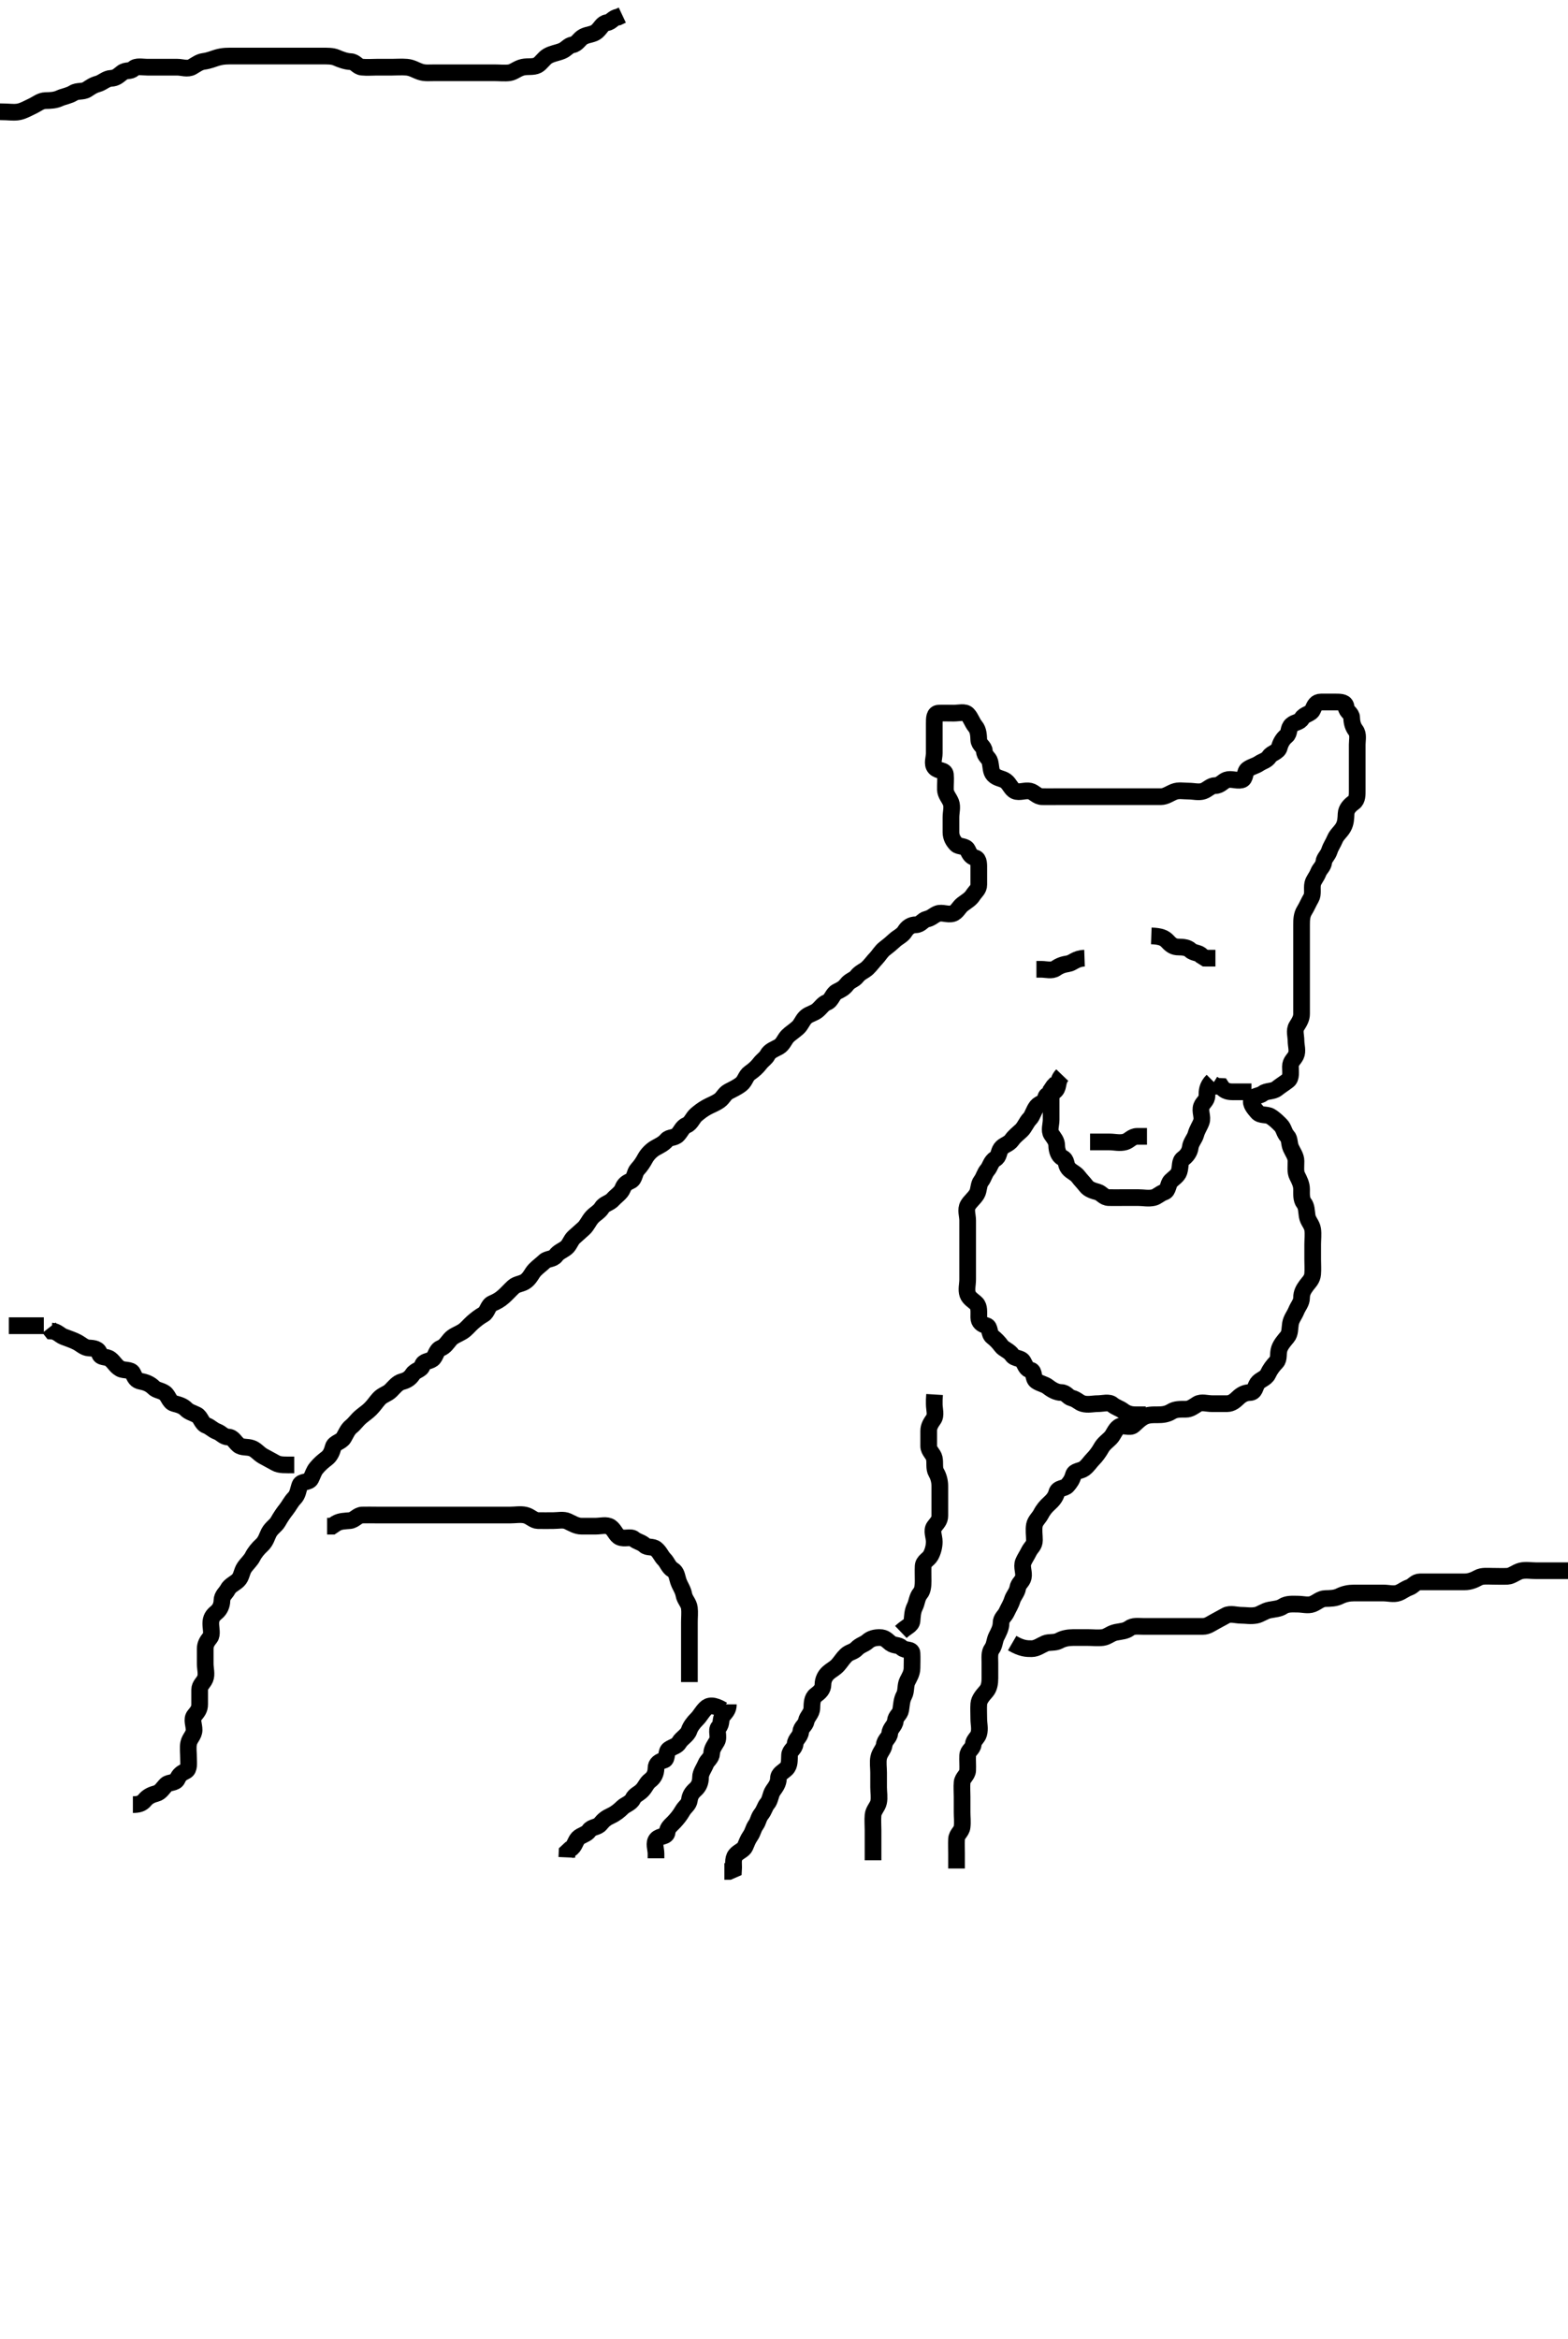 <svg width="281.75" height="420" xmlns="http://www.w3.org/2000/svg" xmlns:svg="http://www.w3.org/2000/svg" xmlns:xlink="http://www.w3.org/1999/xlink">
 <!-- Created with SVG-edit - http://svg-edit.googlecode.com/ -->
 <g display="inline" class="layer">
  <title>Layer 1</title>
  <path t="0,102,109,121,123,134,154,160,162,172,196,205,219,240,243,266,288,305,326,350,371,386,387,398,403,414,421,423,435,449,465,470,477,496,500,503,507,514,524,532,549,552,559,567,572,582,598,605,628,640,648,656,664,673,684,691,702,720,726,742,756,760,760,772,804,824,824,825,841,841,857,859,859,873,873,892,904,905,935,951,977,977,987,998,1001,1005,1013,1020,1030,1040,1047,1050,1053,1073,1074,1081,1089,1096,1100,1100,1107,1115,1117,1131,1135,1138,1138,1147,1155,1163,1171,1183,1190,1190,1225,1233,1233,1237,1237,1242,1251,1254,1264,1269,1269,1275,1281,1290,1302,1304,1325,1326,1330,1338,1355,1364,1370,1374,1383,1384,1399,1400,1411,1418,1425,1436,1452,1454,1454,1468,1484,1488,1489,1492,1502,1506,1520,1522,1533,1536,1542,1549,1551,1565,1566,1572,1582,1589,1599,1617,1618,1621,1646,1655,1676,1690,1700,1706,1711,1724,1734,1734,1736,1742,1751,1754,1757,1767,1769,1774,1782,1783,1797,1809,1824,1825,1847,1855,1867,1883,1885,1888,1902,1903,1918,1923,1925,1932,1936,1949,1950,1950,1963,1965,1965,1973,1984,1988,1998,2021,2034,2035,2038,2051,2062,2071,2086,2115,2143,2160,2170,2186,2191,2200,2208,2221,2234,2243,2261,2267,2274,2286,2288,2297,2299,2302,2319,2324,2324,2330,2335,2337,2362,2371,2379,2382,2401,2404,2433,2441,2443,2459,2480,2496,2508,2517,2547,2554,2564,2597,2598,2608,2668,2688,2697,2715,2785,2810,2823,2858,2879,2921,2940,2965,2984,2990,3012,3039,3054,3068,3116,3124,3158,3175,3188,3208,3283,3321,3337,3357,3375,3410,3425,3462,3470,3481,3508,3521,3540,3552,3575,3588,3602,3618,3623,3669,3689,3706,3721,3734,3751,3780,3801,3817,3834,3851,3888,3908,3937,3958,4006,4024,4065,4092,4116,4147,4160,4180,4191,4215,4242,4242,4253,4267,4280,4283,4289,4302,4319,4336,4357,4381,4388,4410,4422,4442,4470,4489,4502,4519,4523,4540,4586,4614,4636,4676,4686,4710,4720,4725,4740,4752,4759,4759,4776,4786,4802,4807,4819,4837,4838,4853,4858,4870,4872,4892,4903,4908,4929,4934,4950,4952,4969,4984,4989,4999,5006,5025,5035,5053,5070,5072,5104,5118,5122,5141,5154,5170,5182,5186,5200,5208,5220,5241,5266,5276,5287,5309,5310,5321,5342,5349,5371,5376,5396,5397,5408,5417,5445,5456,5465,5482,5488,5501,5508,5517,5594,5604,5648,5659,5686,5703,5707,5721,5732,5742,5750,5755,5782,5790,5806,5831,5835,5857,5867,5886,5888,5902,5911,5922,5925,5938,5953,5955,5970,5972,5993,6002,6004,6007,6016,6017,6030,6033,6040,6047,6053,6056,6063,6072,6080,6084,6085,6100,6115,6135,6153,6158,6168,6186,6205,6218,6224,6249,6263,6266,6275,6296,6303,6329,6344,6350,6350,6373,6384,6385,6407,6423,6431,6431,6433,6436,6448,6459,6465,6469,6483,6486,6499,6503,6513,6525,6535,6567,6571,6577,6619,6636,6639,6653,6669,6688,6704,6721,6810,6835,6837,6855,6872,6912,6961,6984,7010,7045,7060,7070,7072,7093,7103,7119,7125,7135,7165,7185,7202,7223,7223,7267,7283,7319,7334,7341,7352,7369,7392,7403,7403,7409,7417,7436,7442,7461,7471,7485,7502,7521,7526,7529,7540,7543,7559,7570,7574,7593,7599,7602,7617,7617,7620,7640,7647,7651,7666,7670,7686,7693,7706,7724,7736,7736,7751,7764,7781,7789,7793,7807,7815,7835,7836,7848,7863,7867,7881,7897,7900,7909,7929,7932,7942,7980,8001,8004,8036,8050,8065,8108,8131,8154,8168,8173,8232,8239,8253,8275,8296,8322,8404,8418,8437,8458,8458,8464,8468,8492,8494,8503,8514,8524,8530,8541,8549,8557,8563,8574,8592,8601,8602,8621,8656,8673,8675,8701,8736,8761,8771,8786,8801,8805,8819,8843,8868,8893,8905,8920,8922,8958,8969,8992,9004,9006,9025,9028,9045,9049,9064,9069,9082,9087,9097,9126,9137,9156,9170,9186,9193,9204,9218,9222,9236,9255,9268,9284,9298,9315,9320,9320,9340,9349,9352,9366,9372,9386,9398,9422,9424,9435,9457,9470,9483,9486,9502,9515,9533,9547,9555,9571,9581,9587,9609,9613,9638,9683,9691,9731,9751,9758,9772,9786,9807,9819,9835,9858,9874,9908,9952" d="M23.875,324.067C24.875,324.067 25.493,323.908 26.042,323.233C26.553,322.604 27.255,322.289 28.096,322.067C28.876,321.86 29.323,321.018 29.864,320.492C30.353,320.018 31.528,320.244 31.864,319.492C32.212,318.715 32.544,318.454 33.375,318.046C34.063,317.708 33.875,316.587 33.875,315.631C33.875,314.771 33.738,313.881 33.896,313.067C34.076,312.134 34.857,311.631 34.875,310.677C34.892,309.781 34.366,308.767 34.932,308.071C35.47,307.41 35.875,306.967 35.875,306.067C35.875,305.188 35.875,304.351 35.875,303.456C35.875,302.587 36.556,302.22 36.864,301.456C37.189,300.65 36.875,299.709 36.875,298.771C36.875,297.9 36.875,296.967 36.875,296.119C36.875,295.265 37.2,294.771 37.754,294.067C38.195,293.504 37.875,292.424 37.875,291.546C37.875,290.587 38.241,290.079 38.875,289.567C39.537,289.031 39.86,288.233 39.875,287.456C39.893,286.502 40.597,286.071 40.911,285.456C41.307,284.681 42.161,284.394 42.791,283.781C43.415,283.175 43.397,282.252 43.911,281.492C44.346,280.848 45.068,280.209 45.396,279.546C45.751,278.829 46.378,278.06 47.014,277.488C47.79,276.789 47.981,275.871 48.311,275.252C48.791,274.35 49.563,273.969 49.959,273.265C50.419,272.449 50.903,271.724 51.45,271.041C51.919,270.455 52.318,269.624 52.875,269.067C53.542,268.4 53.557,267.572 53.886,266.677C54.15,265.958 55.498,266.282 55.854,265.567C56.267,264.738 56.368,264.215 56.85,263.631C57.447,262.906 57.998,262.441 58.708,261.9C59.354,261.409 59.65,260.686 59.875,259.845C60.084,259.064 61.289,258.963 61.754,258.188C62.16,257.511 62.463,256.694 63.096,256.188C63.771,255.649 64.116,255.039 64.875,254.4C65.477,253.893 66.037,253.547 66.591,252.983C67.251,252.311 67.528,251.821 68.097,251.188C68.726,250.486 69.59,250.351 70.232,249.709C70.875,249.067 71.409,248.328 72.275,248.103C73.143,247.877 73.699,247.487 74.159,246.783C74.647,246.035 75.694,246.014 75.874,245.265C76.088,244.373 77.036,244.559 77.708,244.067C78.305,243.63 78.337,242.472 79.171,242.124C80.001,241.777 80.287,241.214 80.9,240.503C81.433,239.885 82.3,239.625 83.074,239.151C83.813,238.698 84.263,238.052 84.9,237.492C85.49,236.975 86.129,236.463 86.875,236.046C87.594,235.644 87.67,234.412 88.45,234.077C89.232,233.742 89.788,233.442 90.443,232.868C91.083,232.306 91.639,231.669 92.232,231.119C92.898,230.503 93.831,230.612 94.59,229.983C95.315,229.381 95.559,228.63 96.096,228.066C96.653,227.482 97.323,227.018 97.864,226.492C98.353,226.018 99.381,226.159 99.864,225.492C100.368,224.796 101.042,224.625 101.754,224.066C102.34,223.607 102.557,222.683 103.159,222.152C103.743,221.636 104.26,221.159 104.85,220.641C105.487,220.082 105.775,219.251 106.375,218.588C106.971,217.927 107.688,217.642 108.159,216.868C108.596,216.151 109.563,216.07 110.175,215.361C110.64,214.822 111.58,214.223 111.864,213.492C112.2,212.629 112.57,212.421 113.354,212.046C114.057,211.709 113.994,210.591 114.522,210.014C115.156,209.323 115.524,208.76 115.932,208.01C116.306,207.322 117.006,206.552 117.854,206.088C118.621,205.668 119.263,205.375 119.818,204.714C120.271,204.174 121.197,204.41 121.79,203.783C122.42,203.115 122.598,202.37 123.396,202.046C124.178,201.728 124.45,200.741 125.096,200.188C125.708,199.664 126.219,199.276 126.975,198.845C127.66,198.455 128.479,198.191 129.264,197.641C129.96,197.155 130.173,196.402 130.928,196.01C131.603,195.658 132.484,195.247 133.171,194.709C133.915,194.128 133.985,193.19 134.726,192.677C135.489,192.148 136.049,191.629 136.522,191.014C137.07,190.302 137.593,190.068 137.911,189.456C138.314,188.679 139.173,188.423 139.959,187.981C140.689,187.572 140.991,186.611 141.522,186.071C142.012,185.574 142.69,185.166 143.354,184.567C144.015,183.97 144.219,183.109 144.875,182.567C145.478,182.068 146.281,181.97 146.928,181.419C147.532,180.904 147.909,180.254 148.579,180.01C149.428,179.7 149.587,178.478 150.375,178.088C151.139,177.709 151.655,177.456 152.16,176.783C152.701,176.062 153.514,175.947 153.96,175.351C154.524,174.598 155.311,174.383 155.875,173.845C156.459,173.288 156.878,172.67 157.45,172.077C157.92,171.589 158.327,170.832 158.959,170.351C159.695,169.791 160.157,169.395 160.754,168.845C161.389,168.261 162.154,167.982 162.591,167.265C163.062,166.491 163.709,166.085 164.579,166.067C165.44,166.049 165.827,165.212 166.486,165.067C167.417,164.861 167.766,164.342 168.486,164.077C169.301,163.778 170.269,164.321 171.171,164.062C171.938,163.842 172.308,162.9 172.928,162.419C173.637,161.869 174.338,161.523 174.822,160.771C175.267,160.08 175.875,159.709 175.875,158.868C175.875,157.9 175.875,157.067 175.875,156.151C175.875,155.362 175.945,154.26 175.264,154.067C174.429,153.829 174.23,153.371 173.854,152.588C173.517,151.884 172.299,152.079 171.864,151.641C171.284,151.057 170.876,150.351 170.875,149.456C170.874,148.588 170.875,147.709 170.875,146.771C170.875,145.845 171.18,144.908 170.864,144.092C170.558,143.299 169.893,142.678 169.875,141.783C169.856,140.846 169.965,139.978 169.875,139.067C169.791,138.221 168.601,138.52 167.997,137.845C167.405,137.185 167.875,136.119 167.875,135.265C167.875,134.424 167.875,133.546 167.875,132.588C167.875,131.709 167.875,130.771 167.875,129.9C167.875,128.967 167.878,128.095 168.676,128.067C169.589,128.034 170.486,128.067 171.354,128.067C172.3,128.067 173.359,127.744 173.875,128.288C174.499,128.946 174.639,129.713 175.264,130.467C175.809,131.124 175.839,132.088 175.875,132.868C175.918,133.784 176.846,134.07 176.875,134.868C176.908,135.781 177.689,136.059 177.87,136.771C178.102,137.681 177.995,138.55 178.522,139.119C179.159,139.807 180.031,139.754 180.708,140.233C181.422,140.738 181.682,141.737 182.396,142.046C183.193,142.391 184.182,141.869 185.074,142.068C185.881,142.249 186.31,143.049 187.264,143.067C188.16,143.084 189.074,143.067 189.928,143.067C190.875,143.067 191.708,143.067 192.58,143.067C193.307,143.067 194.311,143.067 195.264,143.067C196.16,143.067 197.074,143.067 197.936,143.067C198.726,143.067 199.706,143.067 200.579,143.067C201.475,143.067 202.375,143.067 203.264,143.067C204.16,143.067 205.074,143.067 205.928,143.067C206.875,143.067 207.708,143.067 208.579,143.067C209.439,143.067 210.13,142.525 210.975,142.188C211.77,141.871 212.676,142.067 213.59,142.067C214.486,142.067 215.401,142.345 216.228,142.062C216.999,141.799 217.522,141.074 218.396,141.067C219.264,141.059 219.753,140.292 220.396,140.067C221.215,139.779 222.183,140.266 223.074,140.065C223.877,139.885 223.56,138.57 224.228,138.124C225.004,137.606 225.563,137.572 226.232,137.124C226.933,136.654 227.591,136.605 228.096,135.845C228.519,135.211 229.663,135.065 229.875,134.233C230.077,133.443 230.482,132.703 231.159,132.152C231.748,131.673 231.424,130.795 232.096,130.188C232.72,129.625 233.527,129.762 233.932,129.014C234.331,128.277 235.547,128.224 235.864,127.492C236.233,126.643 236.486,126.072 237.354,126.067C238.311,126.061 239.171,126.067 240.096,126.067C240.975,126.067 241.819,126.104 241.875,127.014C241.922,127.786 242.857,128.077 242.875,128.868C242.896,129.781 243.112,130.522 243.591,131.151C244.142,131.873 243.875,132.868 243.875,133.709C243.875,134.588 243.875,135.546 243.875,136.424C243.875,137.362 243.875,138.233 243.875,139.167C243.875,140.014 243.875,140.868 243.875,141.767C243.875,142.667 243.92,143.627 243.264,144.092C242.546,144.601 241.918,145.262 241.875,146.119C241.83,147.013 241.82,147.772 241.375,148.567C240.929,149.363 240.202,149.881 239.886,150.641C239.53,151.496 239.123,152.01 238.88,152.771C238.592,153.667 237.959,154.052 237.875,154.771C237.775,155.625 237.163,155.963 236.886,156.677C236.54,157.567 236.02,158.021 235.875,158.714C235.7,159.549 236.002,160.567 235.591,161.265C235.106,162.088 234.846,162.788 234.375,163.546C233.903,164.306 233.875,165.167 233.875,166.092C233.875,166.868 233.875,167.9 233.875,168.677C233.875,169.631 233.875,170.503 233.875,171.362C233.875,172.288 233.875,173.167 233.875,174.067C233.875,174.867 233.875,175.767 233.875,176.667C233.875,177.631 233.875,178.503 233.875,179.371C233.875,180.388 233.875,181.046 233.875,182.081C233.875,182.868 233.504,183.496 232.997,184.288C232.518,185.035 232.875,186.041 232.875,186.868C232.875,187.781 233.234,188.765 232.854,189.546C232.499,190.276 231.875,190.588 231.875,191.546C231.875,192.424 232.073,193.546 231.45,194.031C230.789,194.544 230.099,194.965 229.439,195.492C228.731,196.057 227.585,195.851 226.959,196.351C226.341,196.844 225.217,196.752 224.911,197.492C224.599,198.247 225.426,199.109 225.932,199.714C226.506,200.4 227.599,200.053 228.311,200.492C229.083,200.968 229.644,201.547 230.159,202.068C230.686,202.6 230.753,203.462 231.3,204.031C231.783,204.532 231.601,205.337 231.96,206.151C232.299,206.916 232.87,207.631 232.875,208.503C232.881,209.467 232.72,210.428 233.096,211.167C233.454,211.87 233.875,212.677 233.875,213.546C233.875,214.424 233.802,215.417 234.3,216.041C234.786,216.649 234.742,217.477 234.88,218.367C235.023,219.298 235.727,219.835 235.87,220.767C236.002,221.621 235.875,222.588 235.875,223.456C235.875,224.352 235.875,225.265 235.875,226.151C235.875,227.067 235.942,227.949 235.87,228.772C235.786,229.743 235.236,230.186 234.79,230.783C234.226,231.536 233.875,232.151 233.875,233.041C233.875,233.945 233.268,234.535 232.932,235.362C232.594,236.196 232.023,236.835 231.88,237.709C231.737,238.576 231.842,239.437 231.3,240.092C230.83,240.661 230.138,241.425 229.875,242.233C229.586,243.121 229.885,244.027 229.354,244.588C228.694,245.284 228.232,245.897 227.822,246.767C227.439,247.579 226.38,247.755 225.932,248.424C225.463,249.125 225.519,250.038 224.579,250.067C223.709,250.093 223.066,250.446 222.45,251.031C221.944,251.511 221.354,252.056 220.486,252.067C219.59,252.077 218.676,252.067 217.791,252.067C216.875,252.067 215.87,251.701 215.159,252.152C214.421,252.62 213.85,253.067 213.074,253.067C212.042,253.067 211.228,253.037 210.486,253.492C209.662,253.997 208.875,254.067 207.959,254.067C207.171,254.067 206.215,254.036 205.439,254.492C204.658,254.951 204.294,255.384 203.654,255.945C202.987,256.53 201.727,255.749 201.042,256.233C200.327,256.738 200.12,257.64 199.542,258.233C199.015,258.774 198.308,259.244 197.875,260.031C197.514,260.686 196.936,261.49 196.375,262.046C195.893,262.523 195.503,263.203 194.822,263.714C194.137,264.228 193.094,264.074 192.876,264.868C192.634,265.753 192.272,266.227 191.79,266.783C191.285,267.364 190.108,267.137 189.875,268.046C189.659,268.889 189.108,269.479 188.522,270.009C187.978,270.502 187.484,271.053 187.042,271.9C186.686,272.581 186.021,273.111 185.876,273.868C185.708,274.751 185.875,275.709 185.875,276.587C185.875,277.546 185.255,277.86 184.896,278.587C184.511,279.367 184.104,279.93 183.875,280.503C183.521,281.388 184.074,282.374 183.874,283.265C183.693,284.068 183.021,284.3 182.875,285.166C182.731,286.019 182.126,286.54 181.87,287.362C181.634,288.125 181.258,288.676 180.854,289.546C180.537,290.229 179.876,290.587 179.875,291.456C179.874,292.352 179.416,293.149 179.042,293.9C178.687,294.612 178.731,295.435 178.228,296.119C177.738,296.786 177.875,297.709 177.875,298.641C177.875,299.567 177.875,300.424 177.875,301.362C177.875,302.233 177.751,303.101 177.228,303.709C176.573,304.47 175.936,305.16 175.875,306.014C175.814,306.866 175.875,307.709 175.875,308.677C175.875,309.546 176.133,310.461 175.87,311.362C175.65,312.121 174.961,312.428 174.875,313.265C174.791,314.08 173.918,314.349 173.875,315.265C173.834,316.151 173.92,317.068 173.875,317.945C173.832,318.786 172.959,319.221 172.875,320.092C172.801,320.864 172.875,321.9 172.875,322.677C172.875,323.631 172.875,324.503 172.875,325.456C172.875,326.352 172.992,327.174 172.875,328.092C172.763,328.966 171.918,329.348 171.875,330.288C171.835,331.166 171.875,332.041 171.875,332.868L171.875,333.781L171.875,334.677L171.875,335.546" id="svg_1" stroke-width="3" stroke="#000" fill="none"/>
  <path t="10679,10753,10758,10768,10773,10776,10785,10801,10806,10818,10821,10821,10836,10841,10855,10869,10886,10915,10920,10926,10942,10957,10970,10976,10980,10991,10994,11004,11014,11029,11040,11044,11055,11071,11089,11089,11092,11103,11109,11121,11121,11132,11165,11200,11263,11280,11301,11332,11342,11369,11418,11421,11476,11522,11556,11573,11575,11591,11606,11616,11640,11669,11673,11679,11698,11707,11715,11720,11731,11752,11759,11776,11820,11833,11851,11855,11868,11868,11886,11888,11907,11919,11925,11943,11962,11988,12001,12009,12012,12027,12039,12040,12062,12067,12080,12088,12091,12107,12109,12120,12134,12136,12148,12158,12171,12173,12187,12201,12204,12220,12233,12235,12275,12300,12308,12330,12332,12352,12371,12395,12398,12444,12551" d="M156.875,334.067C156.875,333.067 156.875,332.151 156.875,331.362C156.875,330.467 156.875,329.567 156.875,328.677C156.875,327.709 156.793,326.863 156.875,325.967C156.959,325.055 157.695,324.48 157.875,323.631C158.054,322.79 157.875,321.845 157.875,320.967C157.875,320.041 157.875,319.265 157.875,318.367C157.875,317.424 157.718,316.476 157.886,315.631C158.065,314.723 158.786,314.112 158.88,313.361C159,312.394 159.82,312.055 159.875,311.265C159.939,310.35 160.789,309.912 160.875,309.067C160.97,308.129 161.711,307.924 161.854,307.046C162.008,306.1 161.999,305.29 162.45,304.467C162.877,303.686 162.649,302.695 163.042,301.9C163.361,301.253 163.87,300.503 163.875,299.546C163.88,298.677 163.923,297.78 163.875,296.868C163.832,296.065 162.662,296.481 162.042,295.9C161.415,295.313 160.699,295.595 159.997,295.067C159.401,294.619 159.074,294.067 158.042,294.067C157.264,294.066 156.471,294.237 155.876,294.783C155.337,295.279 154.553,295.409 153.932,296.067C153.34,296.694 152.656,296.646 152.042,297.233C151.429,297.819 151.126,298.382 150.591,298.983C150.026,299.617 149.408,299.886 148.874,300.351C148.262,300.883 147.883,301.641 147.875,302.503C147.867,303.362 147.33,303.857 146.579,304.424C145.91,304.929 145.903,305.867 145.875,306.767C145.846,307.711 145.042,308.233 144.875,309.067C144.708,309.9 143.965,310.107 143.875,311.014C143.786,311.911 142.954,312.283 142.875,313.166C142.796,314.053 141.936,314.282 141.875,315.166C141.816,316.029 141.947,316.996 141.3,317.631C140.706,318.215 139.893,318.502 139.875,319.362C139.856,320.288 139.374,320.881 138.896,321.567C138.414,322.258 138.434,323.26 137.875,323.9C137.425,324.416 137.357,325.06 136.79,325.781C136.247,326.471 136.29,327.049 135.818,327.714C135.3,328.443 135.349,328.934 134.818,329.709C134.335,330.415 134.222,330.844 133.875,331.631C133.602,332.25 132.642,332.52 132.159,333.151C131.609,333.869 131.875,334.868 131.818,335.709L130.996,336.067L130.159,336.067" id="svg_2" stroke-width="3" stroke="#000" fill="none"/>
  <path t="13478,13670,13692,13702,13724,13752,13771,13775,13786,13799,13814,13824,13826,13833,13841,13863,13877,13886,13914,13916,13935,13937,13967,13985,13988,14006,14018,14023,14034,14051,14073,14073,14085,14093,14104,14118,14126,14145,14145,14156,14164,14169,14183,14204,14206,14226,14251,14255,14270,14309,14318" d="M129.875,307.067C128.16,306.068 127.355,306.229 126.791,306.783C126.119,307.442 125.818,308.124 125.264,308.677C124.579,309.362 124.057,310.064 123.818,310.771C123.523,311.643 122.492,312.124 122.042,312.9C121.656,313.565 121.013,313.62 120.228,314.124C119.609,314.521 119.955,315.873 119.354,316.067C118.442,316.36 117.885,316.677 117.875,317.546C117.864,318.492 117.503,319.203 116.822,319.714C116.137,320.228 115.993,320.907 115.354,321.546C114.716,322.184 114.076,322.3 113.708,323.067C113.346,323.822 112.339,324.083 111.854,324.567C111.295,325.125 110.608,325.685 109.791,326.065C108.947,326.458 108.487,326.791 107.875,327.546C107.353,328.189 106.325,328.051 105.879,328.714C105.38,329.456 104.437,329.518 103.875,330.103C103.341,330.658 103.264,331.631 102.486,332.041L101.896,332.587L101.854,333.546" id="svg_3" stroke-width="3" stroke="#000" fill="none"/>
  <path t="14850,14917,14922,14926,14936,14941,14943,14949,14952,14956,14963,14973,14982,14983,14997,15000,15004,15020,15022,15036,15049,15055,15067,15086,15100,15116,15134,15139,15153,15169,15174,15189,15198,15219,15236,15250,15311,15317,15325,15443,15534" d="M130.875,306.067C130.875,307.067 130.405,307.428 129.875,308.103C129.402,308.704 129.706,309.625 129.159,310.152C128.605,310.686 129.285,311.905 128.818,312.714C128.423,313.399 127.903,314.031 127.875,314.868C127.846,315.711 127.09,316.097 126.818,316.771C126.484,317.599 125.875,318.352 125.875,319.166C125.875,320.103 125.559,320.815 124.959,321.351C124.325,321.916 123.988,322.431 123.875,323.265C123.763,324.089 123.091,324.415 122.654,325.166C122.173,325.992 121.736,326.527 121.159,327.151C120.519,327.841 119.961,328.156 119.875,329.041C119.791,329.912 118.582,329.63 117.996,330.288C117.407,330.951 117.875,332.009 117.875,332.868L117.875,333.709" id="svg_4" stroke-width="3" stroke="#000" fill="none"/>
  <path t="17274,17373,17373,17383,17386,17386,17391,17412,17412,17418,17435,17435,17437,17452,17454,17454,17473,17473,17484,17502,17523,17547,17568,17586,17602,17602,17605,17619,17631,17654,17684,17710,17723,17768,17772,17783,17799,17824,17838,17870,17884,17901,17918,17934,17936,17942,17952,17967,17972,17980,17982,17989,17998,17999,18015,18018,18034,18042,18048,18054,18064,18072,18080,18088,18091,18097,18100,18104,18108,18117,18123,18130,18138,18142,18149,18152,18165,18168,18175,18191,18199,18216,18217,18219,18232,18236,18253,18253,18267,18271,18284,18292,18300,18302,18314,18322,18331,18339,18347,18355,18438,18451" d="M123.875,302.067C123.875,301.067 123.875,300.267 123.875,299.31C123.875,298.414 123.875,297.719 123.875,296.608C123.875,295.733 123.875,294.881 123.875,293.952C123.875,293.067 123.875,292.267 123.875,291.367C123.875,290.431 123.969,289.579 123.875,288.776C123.764,287.826 123.039,287.294 122.876,286.352C122.724,285.468 122.178,284.818 121.875,283.9C121.614,283.109 121.593,282.316 120.875,281.9C120.15,281.48 119.867,280.523 119.375,280.046C118.827,279.514 118.56,278.7 117.874,278.152C117.245,277.65 116.341,277.975 115.839,277.492C115.27,276.944 114.49,276.875 113.876,276.351C113.338,275.891 112.221,276.421 111.375,276.046C110.677,275.737 110.423,274.737 109.708,274.233C109.013,273.744 107.928,274.067 107.042,274.067C106.228,274.067 105.354,274.069 104.475,274.067C103.575,274.064 102.817,273.567 101.996,273.188C101.238,272.839 100.311,273.067 99.439,273.067C98.486,273.067 97.589,273.087 96.676,273.067C95.849,273.049 95.329,272.306 94.396,272.087C93.541,271.887 92.579,272.067 91.708,272.067C90.775,272.067 89.9,272.067 89.074,272.067C88.16,272.067 87.3,272.067 86.375,272.067C85.518,272.067 84.579,272.067 83.708,272.067C82.775,272.067 81.9,272.067 81.074,272.067C80.175,272.067 79.275,272.067 78.396,272.067C77.518,272.067 76.579,272.067 75.708,272.067C74.775,272.067 73.9,272.067 73.074,272.067C72.16,272.067 71.307,272.067 70.443,272.067C69.518,272.067 68.579,272.067 67.708,272.067C66.775,272.067 65.9,272.039 65.074,272.067C64.231,272.095 63.721,272.983 62.875,273.067C61.963,273.157 61.17,273.124 60.396,273.567L59.654,274.067L58.775,274.067" id="svg_5" stroke-width="3" stroke="#000" fill="none"/>
  <path t="20820,20914,20939,20964,21000,21023,21033,21054,21058" d="M224.875,196.067C223.264,196.067 222.311,196.067 221.45,196.067C220.522,196.067 219.874,195.783 219.439,195.103L218.579,195.062L217.911,194.641" id="svg_6" stroke-width="3" stroke="#000" fill="none"/>
  <path t="22005,22089,22100,22118,22122,22134,22137,22139,22153,22153,22159,22177,22178,22178,22186,22188,22200,22203,22207,22219,22222,22226,22233,22249,22263,22269,22281,22295,22306,22313,22318,22328,22337,22352,22367,22379,22389,22393,22407,22418,22424,22435,22452,22467,22479,22483,22498,22523,22538,22545,22563,22584,22615,22623,22649,22667,22673,22696,22725,22736,22759,22762,22770,22773,22794,22822,22835,22851,22859,22873,22884,22904,22936,22962,22970,22983,22999,23007,23033,23049,23053,23065,23086,23092,23107,23124,23154,23167,23184,23201,23206,23218,23225,23242,23262,23285,23292,23313,23331,23354,23372,23387,23399,23418,23447,23475,23485,23507" d="M190.875,193.067C189.896,194.088 190.311,195.078 189.704,195.781C189.131,196.445 187.987,196.342 187.875,197.167C187.754,198.056 186.759,198.117 186.311,198.677C185.71,199.429 185.542,200.4 185.024,200.917C184.443,201.499 184.111,202.464 183.518,203.014C182.853,203.63 182.267,204.065 181.818,204.714C181.287,205.482 180.314,205.614 179.875,206.233C179.363,206.956 179.56,207.702 178.822,208.124C178.059,208.56 177.911,209.559 177.45,210.077C176.903,210.693 176.786,211.484 176.3,212.092C175.802,212.716 175.93,213.739 175.522,214.424C175.056,215.206 174.327,215.736 173.932,216.424C173.464,217.239 173.875,218.233 173.875,219.167C173.875,220.041 173.875,220.868 173.875,221.767C173.875,222.667 173.875,223.567 173.875,224.467C173.875,225.362 173.875,226.233 173.875,227.167C173.875,228.041 173.875,228.868 173.875,229.781C173.875,230.677 173.597,231.593 173.88,232.419C174.143,233.191 174.964,233.602 175.45,234.103C176,234.669 175.869,235.631 175.875,236.588C175.88,237.456 176.428,237.832 177.264,238.067C177.943,238.257 177.669,239.537 178.3,240.031C178.96,240.546 179.428,241.037 179.932,241.714C180.388,242.327 181.362,242.562 181.876,243.351C182.317,244.027 183.442,243.809 183.839,244.492C184.305,245.295 184.395,245.881 185.228,246.067C185.918,246.221 185.547,247.546 186.228,248.01C186.947,248.499 187.686,248.557 188.311,249.041C189.053,249.617 189.849,250.049 190.676,250.067C191.589,250.087 191.867,250.881 192.579,251.062C193.489,251.294 193.821,251.841 194.579,252.062C195.48,252.324 196.396,252.067 197.264,252.067C198.16,252.067 199.252,251.702 199.875,252.233C200.484,252.753 201.176,252.886 201.791,253.351C202.474,253.866 203.171,254.067 204.096,254.067L204.959,254.067L205.875,254.067" id="svg_7" stroke-width="3" stroke="#000" fill="none"/>
  <path t="25495,25534,25549,25558,25572,25584,25591,25602,25619,25622,25635,25637,25651,25656,25667,25670,25686,25700,25719,25734,25734,25754,25768,25772,25793,25817,25834,25859,25896,25900,25932,25951,25979,26017,26079,26100,26116,26161,26209,26317,26332,26351,26396,26421,26434,26435,26453,26476,26528,26557,26558,26574,26592,26595,26625,26625,26662,26717,26733,26751,26789,26813,26819,26850,26870,26883,26900,26943,26969,26994,27000,27018" d="M217.875,194.067C216.875,195.067 216.875,195.945 216.875,196.771C216.875,197.631 216.15,197.958 215.886,198.677C215.557,199.572 216.178,200.556 215.864,201.456C215.602,202.21 215.128,202.804 214.875,203.733C214.671,204.481 213.981,205.165 213.875,206.041C213.775,206.866 213.259,207.57 212.591,208.069C211.913,208.577 212.185,209.409 211.87,210.419C211.647,211.136 210.848,211.602 210.375,212.088C209.84,212.636 209.936,213.82 209.228,214.062C208.349,214.362 207.923,214.921 207.264,215.067C206.333,215.272 205.439,215.067 204.579,215.067C203.654,215.067 202.775,215.067 201.85,215.067C201.074,215.067 200.16,215.084 199.264,215.067C198.31,215.049 197.947,214.257 197.264,214.067C196.428,213.833 195.644,213.612 195.159,212.983C194.606,212.265 194.236,211.947 193.79,211.351C193.226,210.598 192.504,210.471 191.96,209.783C191.411,209.086 191.749,208.294 190.875,207.9C190.221,207.605 189.885,206.588 189.875,205.709C189.865,204.868 189.38,204.379 188.932,203.709C188.463,203.008 188.875,201.983 188.875,201.067C188.875,200.188 188.875,199.362 188.875,198.424C188.875,197.546 188.875,196.677 188.88,195.714L189.3,195.092L189.864,194.492" id="svg_8" stroke-width="3" stroke="#000" fill="none"/>
  <path t="44553,44593,44604,44613,44621,44629,44631,44636,44648,44649,44651,44667,44668,44668,44670,44671,44677,44678,44679,44680,44681,44686,44693,44694,44697,44701,44703,44705,44714,44715,44718,44727,44730,44734,44738,44748,44748,44753,44761,44762,44762,44764,44768,44770,44773,44781,44783,44783,44783,44787,44789,44796,44797,44800,44802,44810,44813,44816,44827,44830,44833,44846,44855,44861,44865,44878,44882,44897,44903,44915,44920,44930,44938,44938,44950,44954,44957,44973,44973,44980,44996,44996,45000,45003,45016,45016,45030,45036,45039,45039,45054,45056,45056,45057,45067,45069,45069,45084,45088,45088,45090,45090,45105,45105,45117,45117,45119,45121,45121,45132,45132,45134,45139,45149,45152,45152,45156,45166,45169,45170,45171,45174,45181,45183,45184,45194,45197,45202,45211,45217,45218,45221,45227,45234,45238,45245,45248" d="M-0.125,20.067C1.708,20.067 2.506,20.265 3.439,20.067C4.288,19.886 5.043,19.418 5.822,19.062C6.618,18.698 7.274,18.085 8.175,18.067C9.073,18.049 9.908,18.029 10.736,17.641C11.386,17.337 12.42,17.191 13.171,16.714C13.948,16.219 14.868,16.554 15.632,16.067C16.233,15.683 16.709,15.308 17.59,15.067C18.397,14.846 19.071,14.109 19.959,14.067C20.874,14.023 21.252,13.595 21.932,13.071C22.679,12.496 23.434,12.897 23.96,12.351C24.494,11.796 25.575,12.067 26.475,12.067C27.439,12.067 28.318,12.067 29.17,12.067C30.096,12.067 30.975,12.067 31.875,12.067C32.675,12.067 33.713,12.477 34.522,12.009C35.207,11.614 35.828,11.131 36.558,11.031C37.659,10.879 38.347,10.544 39.022,10.351C40.15,10.028 40.975,10.067 41.896,10.067C42.726,10.067 43.706,10.067 44.486,10.067C45.375,10.067 46.275,10.067 47.264,10.067C48.16,10.067 48.975,10.067 49.9,10.067C50.676,10.067 51.575,10.067 52.475,10.067C53.439,10.067 54.311,10.067 55.264,10.067C56.16,10.067 56.975,10.067 57.896,10.067C58.726,10.067 59.722,10.033 60.443,10.351C61.186,10.678 62.161,11.041 62.975,11.067C63.872,11.095 64.198,11.973 65.024,12.056C65.953,12.149 66.875,12.067 67.675,12.067C68.575,12.067 69.439,12.067 70.443,12.067C71.17,12.067 72.164,11.99 73.076,12.068C74.052,12.152 74.646,12.601 75.542,12.9C76.348,13.169 77.162,13.067 78.108,13.067C79.065,13.067 80.042,13.067 80.854,13.067C81.774,13.067 82.728,13.067 83.396,13.067C84.542,13.067 85.312,13.067 86.208,13.067C87.024,13.067 88.042,13.067 88.762,13.067C89.7,13.067 90.716,13.174 91.513,13.067C92.34,12.955 92.956,12.286 93.958,12.068C94.854,11.873 95.813,12.107 96.58,11.71C97.188,11.395 97.751,10.447 98.417,10.067C99.271,9.578 100.064,9.53 100.988,9.151C101.804,8.816 102.061,8.205 102.875,8.046C103.803,7.865 104.045,6.982 104.875,6.567C105.705,6.151 106.606,6.208 107.264,5.631C107.961,5.019 108.238,4.181 109.074,4.067C109.885,3.955 110.16,3.152 111.074,3.065L111.818,2.714" id="svg_13" stroke-width="3" stroke="#000" fill="none"/>
  <path t="49127,49169,49186,49199,49202,49207,49218,49221,49225,49232,49234,49234,49237,49244,49247,49247,49250,49251,49255,49262,49262,49263,49264,49266,49266,49271,49275,49280,49281,49283,49292,49293,49295,49299,49310,49313,49313,49315,49317,49321,49327,49329,49331,49331,49333,49336,49337,49343,49345,49348,49349,49359,49362,49362,49364,49365,49367,49370,49376,49377,49380,49385,49386,49392,49393,49395,49401,49405,49411,49414,49418,49426,49431,49435,49442,49445,49449,49453,49459,49460,49467,49468,49471,49481,49483,49484,49492,49496,49508,49510,49512,49515,49521,49528,49532,49537,49541,49550,49550,49550,49560,49561,49564,49567,49575,49578,49578,49581,49581,49591,49592,49593,49594,49599,49604,49608,49612,49616,49624,49629,49637" d="M181.875,295.067C183.59,296.065 184.486,296.072 185.375,296.067C186.275,296.061 187.015,295.471 187.827,295.124C188.522,294.827 189.545,295.073 190.322,294.641C191.045,294.239 191.875,294.077 192.853,294.067C193.754,294.057 194.585,294.067 195.392,294.067C196.354,294.067 197.272,294.184 198.16,294.065C198.997,293.954 199.601,293.299 200.523,293.124C201.525,292.933 202.256,292.916 202.928,292.419C203.617,291.91 204.486,292.067 205.375,292.067C206.275,292.067 207.171,292.067 208.16,292.067C208.975,292.067 209.9,292.067 210.676,292.067C211.708,292.067 212.585,292.067 213.392,292.067C214.354,292.067 215.171,292.067 216.16,292.067C216.975,292.067 217.618,291.563 218.318,291.188C219.076,290.782 219.654,290.461 220.311,290.103C221.066,289.691 222.16,290.067 222.975,290.067C223.9,290.067 224.694,290.256 225.708,290.067C226.484,289.922 227.196,289.301 228.118,289.124C229.058,288.943 229.852,288.914 230.486,288.492C231.299,287.951 232.275,288.067 233.171,288.067C234.096,288.067 235.034,288.371 235.85,288.056C236.643,287.75 237.264,287.085 238.16,287.067C239.073,287.048 239.937,287.033 240.726,286.641C241.543,286.236 242.396,286.067 243.275,286.067C244.175,286.067 245.075,286.067 245.975,286.067C246.875,286.067 247.754,286.067 248.579,286.067C249.439,286.067 250.449,286.356 251.264,286.056C251.984,285.791 252.369,285.385 253.264,285.056C253.984,284.792 254.311,284.067 255.171,284.067C256.096,284.067 256.975,284.067 257.875,284.067C258.754,284.067 259.591,284.067 260.486,284.067C261.354,284.067 262.311,284.067 263.171,284.067C264.096,284.067 264.9,283.735 265.59,283.351C266.336,282.935 267.264,283.067 268.232,283.067C269.074,283.067 270.043,283.111 270.875,283.067C271.678,283.024 272.411,282.32 273.264,282.103C274.133,281.882 275.075,282.067 275.975,282.067C276.85,282.067 277.754,282.067 278.579,282.067C279.518,282.067 280.396,282.067 281.264,282.067L282.16,282.067L283.074,282.067L283.959,282.067" id="svg_14" stroke-width="3" stroke="#000" fill="none"/>
  <path t="51539,51616,51620,51640,51651,51651,51654,51662,51664,51669,51672,51681,51683,51687,51698,51701,51703,51709,51711,51716,51720,51726,51729,51737,51743,51746,51748,51755,51761,51764,51780,51781,51786,51792,51795,51800,51811,51812,51812,51817,51819,51825,51828,51831,51833,51843,51844,51847,51849,51858,51864,51865,51868,51875,51876,51885,51891,51898,51908,51913,51930,51935,51953,51987,52002" d="M52.875,263.067C51.264,263.067 50.272,263.143 49.518,262.714C48.727,262.264 48.094,261.95 47.275,261.492C46.503,261.06 46.001,260.341 45.264,260.077C44.367,259.756 43.482,260.019 42.85,259.492C42.191,258.942 41.876,258.11 41.024,258.067C40.119,258.021 39.84,257.409 39.024,257.092C38.149,256.752 37.799,256.239 37.074,255.981C36.22,255.679 36.082,254.447 35.354,254.088C34.575,253.703 33.92,253.544 33.45,253.056C32.878,252.463 32.13,252.259 31.264,252.031C30.418,251.807 30.258,250.602 29.591,250.152C28.811,249.626 28.158,249.716 27.59,249.151C26.973,248.537 26.195,248.22 25.354,248.067C24.411,247.895 24.262,247.398 23.854,246.567C23.517,245.879 22.264,246.165 21.59,245.783C20.805,245.339 20.498,244.595 19.818,244.071C19.091,243.512 18.042,243.9 17.875,243.067C17.708,242.233 16.874,242.115 15.96,242.067C15.156,242.024 14.579,241.397 13.822,241.01C13.04,240.608 12.333,240.398 11.45,240.056C10.746,239.784 10.228,239.071 9.3,239.031L8.822,238.419" id="svg_15" stroke-width="3" stroke="#000" fill="none"/>
  <path t="52940,53034,53057,53080,53110,53133,53197" d="M7.875,238.067C6.042,238.067 5.264,238.067 4.311,238.067L3.439,238.067L2.486,238.067L1.59,238.067" id="svg_16" stroke-width="3" stroke="#000" fill="none"/>
  <path t="56422,56478,56502,56516,56541,56565,56569,56597,56619,56644,56660,56678,56707,56731,56767,56844" d="M206.875,168.067C208.522,168.124 209.21,168.395 209.839,169.077C210.413,169.7 210.875,170.067 211.818,170.067C212.579,170.067 213.409,170.158 213.911,170.641C214.48,171.189 215.518,171.067 215.911,171.641L216.579,172.062L217.439,172.067L218.396,172.067" id="svg_17" stroke-width="3" stroke="#000" fill="none"/>
  <path t="57652,57764,57766,57798,57814,57832,57856,57881,57969,58013,58047" d="M194.875,172.067C193.228,172.124 192.824,172.923 191.9,173.067C191.083,173.194 190.425,173.4 189.708,173.9C188.991,174.401 187.959,174.067 187.171,174.067L186.232,174.067" id="svg_18" stroke-width="3" stroke="#000" fill="none"/>
  <path t="59102,59222,59237,59248,59260,59271,59278,59293,59310,59379,59610,59717" d="M195.875,205.067C197.708,205.067 198.486,205.067 199.375,205.067C200.275,205.067 201.214,205.337 202.171,205.062C202.938,204.842 203.375,204.088 204.311,204.067L205.171,204.067L206.096,204.067" id="svg_19" stroke-width="3" stroke="#000" fill="none"/>
  <path t="62567,62646,62654,62666,62667,62670,62680,62684,62684,62686,62699,62705,62705,62712,62713,62715,62717,62734,62736,62736,62749,62752,62765,62777,62778,62785,62793,62802,62812,62816,62840,62853,62873,62884,62897,62913,62913,62920,62936,62968,62984,63005,63025,63036,63057,63067,63080,63099,63116,63131,63147,63164,63167,63187" d="M161.875,293.067C162.896,292.087 163.791,291.912 163.875,291.067C163.954,290.271 163.954,289.378 164.375,288.546C164.775,287.756 164.759,286.828 165.375,286.108C165.793,285.621 165.875,284.745 165.875,283.892C165.875,282.953 165.837,282.091 165.875,281.265C165.918,280.349 166.824,280.083 167.228,279.361C167.624,278.652 167.875,277.709 167.875,276.868C167.875,275.9 167.331,274.886 167.876,274.152C168.395,273.454 168.875,273.067 168.875,272.188C168.875,271.362 168.875,270.424 168.875,269.546C168.875,268.677 168.875,267.781 168.875,266.868C168.875,265.983 168.635,265.115 168.228,264.424C167.792,263.684 168.07,262.692 167.875,261.845C167.694,261.059 166.885,260.567 166.875,259.709C166.864,258.771 166.875,257.9 166.875,256.967C166.875,256.119 167.292,255.512 167.753,254.845C168.25,254.129 167.875,253.067 167.875,252.151L167.875,251.362L167.932,250.424" id="svg_20" stroke-width="3" stroke="#000" fill="none"/>
 </g>
</svg>